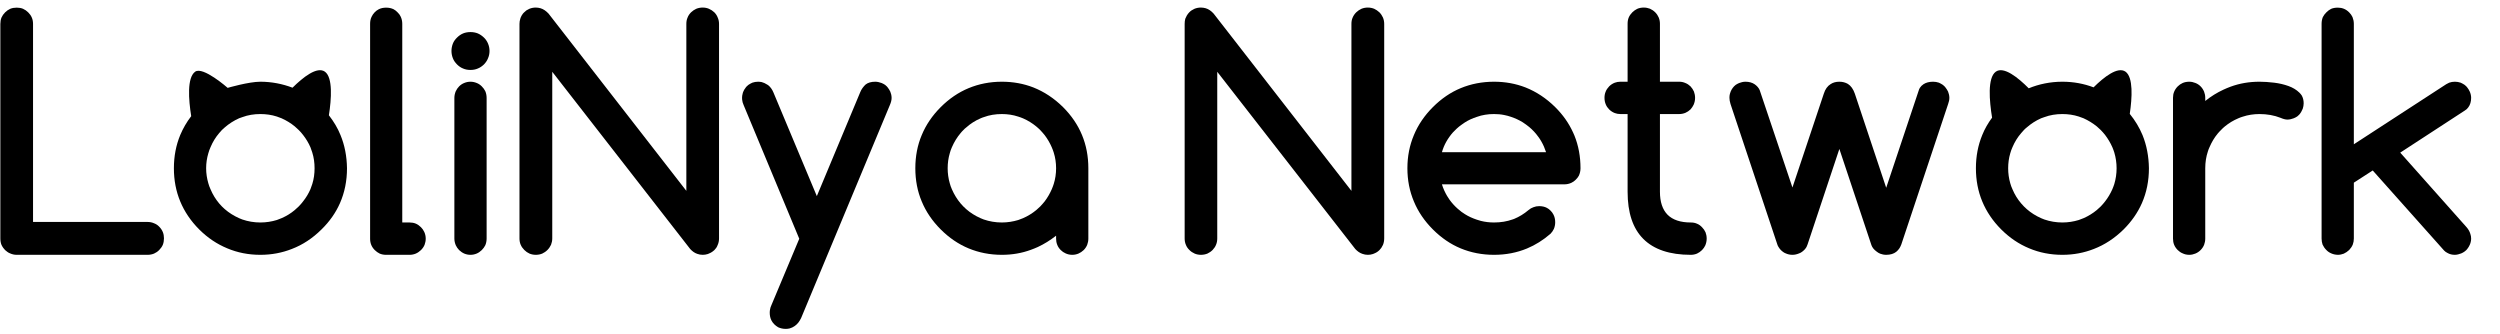 <svg width="284.514" height="38" viewBox="0 0 284.514 38" fill="none" xmlns="http://www.w3.org/2000/svg" xmlns:xlink="http://www.w3.org/1999/xlink">
	<desc>
			Created with Pixso.
	</desc>
	<defs>
		<clipPath id="clip16_6">
			<rect id="可能大概差不多是最终修改 svg合并" width="282" height="38" fill="white" fill-opacity="0"/>
		</clipPath>
	</defs>
	<rect width="284.514" height="38"/>
	<g clip-path="url(#clip16_6)">
		<path id="path" d="M59.12 2.72L59.12 27.13C59.12 27.39 59.16 27.63 59.26 27.86C59.35 28.07 59.49 28.27 59.67 28.45C59.85 28.63 60.04 28.76 60.26 28.86C60.48 28.95 60.72 29 60.98 29C61.24 29 61.49 28.95 61.71 28.86C61.92 28.76 62.12 28.63 62.3 28.45C62.48 28.27 62.61 28.07 62.71 27.86C62.8 27.63 62.85 27.39 62.85 27.13L62.85 8.17L78.55 28.34C78.79 28.6 79.05 28.79 79.35 28.89C79.54 28.96 79.75 29 79.97 29C80.17 29 80.36 28.97 80.55 28.91C80.59 28.89 80.64 28.87 80.69 28.85C80.85 28.79 80.99 28.71 81.12 28.61C81.18 28.56 81.24 28.51 81.3 28.46C81.37 28.38 81.44 28.29 81.51 28.21C81.58 28.1 81.64 27.99 81.68 27.87C81.78 27.65 81.83 27.4 81.83 27.13L81.83 2.72C81.83 2.46 81.78 2.22 81.68 2C81.6 1.78 81.47 1.58 81.29 1.4C81.11 1.23 80.91 1.1 80.68 1C80.47 0.91 80.23 0.86 79.97 0.86C79.71 0.86 79.46 0.91 79.24 1C79.02 1.1 78.83 1.23 78.65 1.4C78.47 1.58 78.33 1.78 78.25 2C78.15 2.22 78.11 2.46 78.11 2.72L78.11 21.72L62.43 1.55C62.15 1.25 61.85 1.04 61.52 0.94C61.34 0.89 61.16 0.86 60.98 0.86C60.71 0.86 60.47 0.91 60.25 1C60.13 1.06 60.01 1.12 59.91 1.18C59.82 1.25 59.74 1.32 59.66 1.4C59.6 1.46 59.54 1.51 59.5 1.57C59.4 1.7 59.32 1.84 59.26 1.99C59.24 2.05 59.22 2.1 59.21 2.14C59.15 2.33 59.12 2.52 59.12 2.72ZM84.63 11.96L90.96 27.17L87.77 34.78C87.71 34.91 87.66 35.06 87.64 35.2C87.61 35.32 87.6 35.45 87.6 35.59C87.6 35.91 87.66 36.2 87.79 36.46C87.87 36.62 87.98 36.77 88.12 36.91C88.25 37.04 88.4 37.15 88.55 37.24C88.81 37.36 89.1 37.43 89.43 37.43C89.57 37.43 89.72 37.41 89.86 37.38C90.07 37.32 90.27 37.23 90.46 37.09C90.61 36.98 90.74 36.86 90.85 36.72C90.97 36.56 91.08 36.39 91.17 36.2L101.27 11.96C101.4 11.66 101.47 11.39 101.47 11.14C101.47 11 101.45 10.86 101.42 10.74C101.39 10.63 101.36 10.53 101.32 10.43C101.24 10.26 101.14 10.1 101.03 9.96C100.99 9.92 100.96 9.87 100.92 9.83C100.86 9.77 100.79 9.72 100.73 9.66C100.61 9.58 100.48 9.51 100.34 9.45C100.13 9.37 99.85 9.3 99.62 9.3C99.14 9.3 98.77 9.41 98.51 9.62C98.28 9.83 98.02 10.17 97.9 10.49L92.96 22.32L88.02 10.52C87.88 10.18 87.68 9.9 87.43 9.7C87.39 9.67 87.34 9.64 87.3 9.62C87.1 9.49 86.9 9.4 86.68 9.34C86.55 9.32 86.42 9.3 86.28 9.3C86.04 9.3 85.82 9.34 85.62 9.41C85.48 9.47 85.29 9.58 85.17 9.66C85.1 9.72 85.04 9.77 84.98 9.83C84.92 9.89 84.87 9.95 84.83 10.02C84.73 10.14 84.65 10.28 84.59 10.43C84.55 10.51 84.53 10.6 84.51 10.69C84.47 10.83 84.45 10.98 84.45 11.14C84.45 11.2 84.45 11.27 84.46 11.34C84.48 11.54 84.53 11.75 84.63 11.96ZM120.19 26.82L120.19 27.17C120.19 27.41 120.23 27.64 120.32 27.86C120.4 28.08 120.54 28.28 120.72 28.46C120.88 28.62 121.07 28.75 121.28 28.84C121.5 28.94 121.75 29 122.03 29C122.28 29 122.51 28.95 122.73 28.86C122.94 28.77 123.14 28.64 123.33 28.46C123.51 28.28 123.64 28.08 123.73 27.86C123.81 27.64 123.86 27.41 123.86 27.17L123.86 19.15C123.86 17.79 123.62 16.53 123.14 15.37C122.66 14.21 121.94 13.15 120.98 12.19C119.96 11.18 118.83 10.44 117.6 9.95C116.49 9.52 115.3 9.3 114.02 9.3C112.66 9.3 111.4 9.55 110.24 10.03C109.08 10.51 108.02 11.23 107.06 12.19C106.1 13.15 105.38 14.21 104.9 15.37C104.41 16.53 104.17 17.79 104.17 19.15C104.17 20.51 104.41 21.77 104.9 22.93C105.38 24.09 106.1 25.15 107.06 26.11C108.02 27.07 109.08 27.79 110.24 28.27C111.4 28.75 112.66 29 114.02 29C115.19 29 116.29 28.81 117.32 28.43C117.59 28.33 117.85 28.23 118.11 28.11C118.84 27.77 119.53 27.34 120.19 26.82ZM111.96 13.33C112.6 13.09 113.29 12.98 114.02 12.98C114.66 12.98 115.28 13.07 115.88 13.27C116.06 13.33 116.25 13.39 116.43 13.47C116.98 13.71 117.48 14.02 117.93 14.39C118.09 14.52 118.24 14.66 118.39 14.81C118.56 14.99 118.73 15.18 118.89 15.38C119.21 15.8 119.48 16.26 119.7 16.77C119.78 16.96 119.86 17.16 119.92 17.36C120.1 17.93 120.19 18.53 120.19 19.15C120.19 19.77 120.1 20.37 119.92 20.94C119.86 21.14 119.78 21.33 119.7 21.53C119.48 22.03 119.21 22.5 118.89 22.92C118.73 23.12 118.56 23.31 118.39 23.49C118.24 23.63 118.09 23.77 117.93 23.91C117.48 24.28 116.98 24.59 116.43 24.83C116.25 24.91 116.06 24.98 115.88 25.04C115.28 25.22 114.66 25.32 114.02 25.32C113.29 25.32 112.6 25.2 111.96 24.98C111.84 24.93 111.71 24.88 111.59 24.83C110.98 24.56 110.44 24.22 109.97 23.81C109.85 23.71 109.74 23.6 109.64 23.5C109.52 23.38 109.42 23.27 109.32 23.15C108.92 22.67 108.59 22.14 108.33 21.54C108.23 21.32 108.15 21.09 108.09 20.86C107.93 20.31 107.85 19.74 107.85 19.15C107.85 18.55 107.93 17.98 108.09 17.44C108.15 17.21 108.23 16.98 108.33 16.76C108.59 16.16 108.92 15.62 109.32 15.15C109.42 15.03 109.52 14.91 109.64 14.8C109.74 14.69 109.85 14.59 109.97 14.5C110.44 14.08 110.98 13.73 111.59 13.47C111.71 13.41 111.84 13.37 111.96 13.33Z" fill="#000000" fill-opacity="1" fill-rule="evenodd"/>
		<path id="path" d="M1.9 0.87C2.16 0.87 2.41 0.91 2.62 1C2.84 1.1 3.03 1.23 3.21 1.41C3.39 1.59 3.53 1.78 3.62 2C3.72 2.22 3.76 2.47 3.76 2.73L3.76 25.26L16.8 25.26C17.06 25.26 17.31 25.31 17.53 25.41C17.75 25.49 17.95 25.62 18.12 25.8C18.3 25.98 18.44 26.19 18.53 26.41C18.62 26.63 18.66 26.87 18.66 27.12C18.66 27.38 18.62 27.63 18.53 27.86C18.44 28.07 18.3 28.27 18.12 28.45C17.95 28.63 17.75 28.76 17.53 28.86C17.31 28.95 17.06 29 16.8 29L1.9 29C1.63 29 1.38 28.94 1.16 28.84C1.05 28.8 0.93 28.74 0.83 28.66C0.74 28.6 0.66 28.53 0.58 28.46C0.5 28.38 0.43 28.29 0.37 28.21C0.29 28.1 0.23 27.99 0.17 27.87C0.08 27.65 0.04 27.4 0.04 27.12L0.04 2.73C0.04 2.47 0.08 2.22 0.17 2C0.27 1.78 0.4 1.59 0.58 1.41C0.76 1.23 0.95 1.1 1.17 1C1.39 0.91 1.64 0.87 1.9 0.87ZM33.29 9.98C34.49 8.79 36.09 7.52 36.98 8.16C37.89 8.83 37.72 11.25 37.43 13.12C37.98 13.83 38.43 14.57 38.75 15.37C39.23 16.53 39.47 17.79 39.49 19.15C39.49 20.59 39.22 21.91 38.69 23.12C38.21 24.21 37.51 25.21 36.59 26.11C35.57 27.12 34.45 27.86 33.22 28.33C32.11 28.77 30.91 29 29.63 29C28.27 29 27.02 28.75 25.86 28.26C24.7 27.78 23.63 27.07 22.67 26.11C21.71 25.15 20.99 24.08 20.51 22.92C20.03 21.76 19.79 20.51 19.79 19.15C19.79 17.79 20.03 16.53 20.51 15.37C20.83 14.61 21.24 13.9 21.76 13.22C21.46 11.34 21.27 8.84 22.21 8.16C23.1 7.52 25.91 10 25.91 10C25.91 10 28.3 9.3 29.63 9.3C30.91 9.3 32.17 9.55 33.29 9.98ZM43.95 0.87C44.26 0.87 44.54 0.93 44.79 1.05C44.96 1.14 45.11 1.26 45.25 1.41C45.41 1.56 45.53 1.73 45.61 1.91C45.72 2.15 45.78 2.42 45.78 2.71L45.78 25.32L46.62 25.32C46.87 25.32 47.1 25.36 47.32 25.45C47.53 25.54 47.73 25.68 47.91 25.86C48.07 26.02 48.2 26.21 48.29 26.41C48.39 26.63 48.45 26.89 48.45 27.16C48.45 27.41 48.4 27.64 48.32 27.86C48.23 28.08 48.09 28.28 47.91 28.46C47.73 28.63 47.53 28.77 47.32 28.86C47.1 28.95 46.87 29 46.62 29L43.92 29C43.67 29 43.43 28.95 43.21 28.86C43.01 28.76 42.82 28.63 42.65 28.46C42.47 28.28 42.34 28.09 42.25 27.87C42.16 27.65 42.12 27.42 42.12 27.16L42.12 2.71C42.12 2.42 42.17 2.15 42.29 1.91C42.37 1.73 42.49 1.56 42.63 1.41C42.77 1.26 42.93 1.14 43.11 1.05C43.35 0.93 43.63 0.87 43.95 0.87ZM53.54 9.3C53.79 9.3 54.02 9.35 54.24 9.44C54.46 9.52 54.66 9.66 54.83 9.83C55 10 55.13 10.18 55.23 10.38C55.33 10.62 55.38 10.87 55.38 11.15L55.38 27.15C55.38 27.42 55.33 27.67 55.23 27.91C55.13 28.11 55 28.29 54.83 28.46C54.65 28.63 54.46 28.77 54.24 28.86C54.02 28.95 53.79 29 53.54 29C53.29 29 53.06 28.95 52.84 28.86C52.63 28.77 52.43 28.63 52.25 28.46C52.09 28.29 51.96 28.11 51.87 27.91C51.77 27.67 51.71 27.42 51.71 27.15L51.71 11.15C51.71 10.87 51.77 10.62 51.87 10.38C51.96 10.18 52.09 10 52.25 9.83C52.43 9.65 52.63 9.52 52.84 9.44C53.06 9.35 53.29 9.3 53.54 9.3ZM29.63 12.98C28.91 12.98 28.22 13.09 27.58 13.33C27.46 13.37 27.33 13.41 27.21 13.46C26.61 13.73 26.06 14.08 25.58 14.5C25.47 14.59 25.36 14.69 25.26 14.79C25.15 14.91 25.04 15.03 24.94 15.15C24.54 15.62 24.21 16.15 23.96 16.75C23.86 16.98 23.77 17.21 23.71 17.44C23.55 17.98 23.46 18.55 23.46 19.15C23.46 19.74 23.55 20.31 23.71 20.86C23.77 21.09 23.86 21.32 23.96 21.54C24.21 22.14 24.54 22.67 24.94 23.15C25.04 23.27 25.15 23.38 25.26 23.5C25.36 23.6 25.47 23.7 25.58 23.8C26.06 24.22 26.61 24.56 27.21 24.83C27.33 24.88 27.46 24.93 27.58 24.98C28.22 25.2 28.91 25.32 29.63 25.32C30.29 25.32 30.91 25.22 31.5 25.04C31.68 24.98 31.86 24.91 32.04 24.83C32.6 24.59 33.1 24.28 33.54 23.91C33.7 23.77 33.86 23.63 34 23.49C34.18 23.31 34.35 23.11 34.5 22.91C34.83 22.5 35.11 22.03 35.33 21.53C35.41 21.33 35.48 21.14 35.54 20.94C35.72 20.37 35.8 19.77 35.8 19.15C35.8 18.53 35.72 17.93 35.54 17.36C35.48 17.16 35.41 16.96 35.33 16.76C35.11 16.26 34.83 15.79 34.5 15.37C34.35 15.17 34.18 14.98 34 14.8C33.86 14.66 33.7 14.52 33.54 14.38C33.1 14.02 32.6 13.71 32.04 13.46C31.86 13.39 31.68 13.32 31.5 13.26C30.91 13.07 30.29 12.98 29.63 12.98ZM53.54 3.65C53.84 3.65 54.12 3.7 54.37 3.8C54.63 3.91 54.86 4.07 55.08 4.28C55.28 4.48 55.44 4.71 55.54 4.96C55.65 5.22 55.71 5.5 55.71 5.8C55.71 6.1 55.65 6.38 55.54 6.63C55.44 6.89 55.28 7.12 55.08 7.33C54.86 7.54 54.63 7.7 54.37 7.8C54.12 7.91 53.84 7.96 53.54 7.96C53.24 7.96 52.96 7.91 52.71 7.8C52.45 7.7 52.22 7.54 52.01 7.33C51.8 7.12 51.64 6.89 51.54 6.63C51.44 6.38 51.38 6.1 51.38 5.8C51.38 5.5 51.44 5.22 51.54 4.96C51.64 4.71 51.8 4.48 52.01 4.28C52.22 4.07 52.45 3.91 52.71 3.8C52.96 3.7 53.24 3.65 53.54 3.65Z" fill="#000000" fill-opacity="1" fill-rule="nonzero"/>
		<path id="path" d="M134.82 2.72L134.82 27.13C134.82 27.39 134.86 27.63 134.96 27.86C135.04 28.07 135.17 28.27 135.36 28.45C135.53 28.63 135.74 28.76 135.96 28.86C136.17 28.95 136.42 29 136.67 29C136.94 29 137.18 28.95 137.41 28.86C137.62 28.76 137.82 28.63 138 28.45C138.17 28.27 138.31 28.07 138.39 27.86C138.49 27.63 138.53 27.39 138.53 27.13L138.53 8.17L154.24 28.34C154.48 28.6 154.75 28.79 155.05 28.89C155.24 28.96 155.45 29 155.67 29C155.87 29 156.06 28.97 156.24 28.91C156.29 28.89 156.34 28.87 156.39 28.85C156.55 28.79 156.69 28.71 156.82 28.61C156.88 28.56 156.93 28.51 156.99 28.46C157.07 28.38 157.14 28.29 157.2 28.21C157.27 28.1 157.33 27.99 157.39 27.87C157.48 27.65 157.53 27.4 157.53 27.13L157.53 2.72C157.53 2.46 157.48 2.22 157.39 2C157.29 1.78 157.16 1.58 156.98 1.4C156.8 1.23 156.6 1.1 156.39 1C156.17 0.91 155.92 0.86 155.67 0.86C155.4 0.86 155.16 0.91 154.94 1C154.72 1.1 154.53 1.23 154.35 1.4C154.17 1.58 154.03 1.78 153.94 2C153.84 2.22 153.8 2.46 153.8 2.72L153.8 21.72L138.12 1.55C137.85 1.25 137.55 1.04 137.22 0.94C137.04 0.89 136.86 0.86 136.67 0.86C136.41 0.86 136.16 0.91 135.94 1C135.82 1.06 135.71 1.12 135.61 1.18C135.51 1.25 135.42 1.32 135.35 1.4C135.29 1.46 135.24 1.51 135.2 1.57C135.1 1.7 135.02 1.84 134.96 1.99C134.94 2.05 134.92 2.1 134.89 2.14C134.84 2.33 134.82 2.52 134.82 2.72ZM185.23 9.3L184.41 9.3C184.18 9.3 183.97 9.34 183.78 9.41C183.54 9.5 183.32 9.64 183.13 9.83C182.95 10.02 182.81 10.22 182.73 10.44C182.64 10.65 182.6 10.88 182.6 11.14C182.6 11.41 182.65 11.66 182.75 11.89C182.83 12.09 182.96 12.28 183.13 12.45C183.32 12.64 183.54 12.78 183.78 12.87C183.97 12.94 184.18 12.98 184.41 12.98L185.23 12.98L185.23 21.82C185.23 24.2 185.82 25.99 187.02 27.19C188.22 28.39 190.02 29 192.42 29C192.68 29 192.91 28.95 193.13 28.86C193.34 28.76 193.53 28.63 193.7 28.46C193.86 28.3 193.98 28.12 194.07 27.93C194.17 27.69 194.23 27.43 194.23 27.15C194.23 26.89 194.18 26.65 194.1 26.44C194 26.22 193.87 26.03 193.7 25.86C193.53 25.68 193.34 25.54 193.13 25.46C192.91 25.36 192.68 25.32 192.42 25.32C191.24 25.32 190.36 25.02 189.78 24.44C189.2 23.85 188.91 22.98 188.91 21.82L188.91 12.98L191.1 12.98C191.36 12.98 191.59 12.93 191.81 12.84C192.02 12.75 192.21 12.62 192.39 12.45C192.54 12.28 192.66 12.1 192.75 11.91C192.85 11.67 192.91 11.42 192.91 11.14C192.91 10.88 192.86 10.64 192.78 10.42C192.69 10.21 192.56 10.02 192.39 9.83C192.21 9.66 192.02 9.53 191.81 9.45C191.59 9.35 191.36 9.3 191.1 9.3L188.91 9.3L188.91 2.7C188.91 2.44 188.86 2.21 188.77 1.99C188.68 1.78 188.55 1.58 188.37 1.4C188.19 1.22 187.99 1.09 187.77 0.99C187.55 0.91 187.32 0.86 187.08 0.86C186.8 0.86 186.54 0.91 186.32 1.01C186.12 1.11 185.93 1.24 185.77 1.4C185.59 1.58 185.45 1.78 185.36 1.99C185.27 2.21 185.23 2.44 185.23 2.7L185.23 9.3ZM176.05 23.66C175.79 23.52 175.49 23.46 175.16 23.46C174.93 23.46 174.72 23.5 174.52 23.58C174.31 23.65 174.12 23.76 173.95 23.91C173.44 24.34 172.9 24.67 172.32 24.91C172.26 24.93 172.21 24.95 172.15 24.97C171.51 25.2 170.8 25.32 170.03 25.32C169.51 25.32 169.01 25.26 168.53 25.14C168.37 25.1 168.21 25.05 168.07 25C167.59 24.84 167.14 24.64 166.73 24.38C166.59 24.3 166.46 24.21 166.34 24.12C166.18 24 166.04 23.88 165.9 23.76C165.56 23.46 165.25 23.12 164.98 22.75C164.87 22.59 164.77 22.44 164.68 22.29C164.44 21.88 164.24 21.44 164.1 20.98L178.02 20.98C178.31 20.98 178.58 20.92 178.82 20.81C179 20.73 179.17 20.61 179.33 20.45C179.47 20.32 179.59 20.16 179.68 20C179.8 19.74 179.87 19.46 179.87 19.15C179.87 17.81 179.64 16.57 179.18 15.43C179.14 15.34 179.07 15.18 179.03 15.09C178.55 14.03 177.87 13.06 176.99 12.19C175.97 11.18 174.84 10.44 173.61 9.95C172.5 9.52 171.31 9.3 170.03 9.3C168.67 9.3 167.4 9.55 166.24 10.03C165.08 10.51 164.03 11.23 163.07 12.19C162.11 13.15 161.39 14.21 160.91 15.37C160.42 16.53 160.17 17.79 160.17 19.15C160.17 20.51 160.42 21.77 160.91 22.93C161.39 24.09 162.11 25.15 163.07 26.11C164.03 27.07 165.08 27.79 166.24 28.27C167.4 28.75 168.67 29 170.03 29C171.37 29 172.62 28.76 173.78 28.28C174.74 27.88 175.63 27.32 176.46 26.6C176.62 26.43 176.75 26.25 176.84 26.05C176.94 25.81 176.99 25.56 176.99 25.29C176.99 24.95 176.92 24.66 176.78 24.4C176.7 24.24 176.59 24.1 176.47 23.98C176.34 23.84 176.2 23.74 176.05 23.66ZM175.42 16.11C175.64 16.49 175.81 16.89 175.95 17.32L164.1 17.32C164.22 16.89 164.39 16.49 164.6 16.12C164.71 15.92 164.83 15.74 164.96 15.56C165.2 15.22 165.47 14.92 165.77 14.65C165.95 14.48 166.14 14.33 166.34 14.19C166.46 14.1 166.58 14.02 166.7 13.94C167.12 13.67 167.58 13.46 168.08 13.3C168.38 13.19 168.69 13.11 169.01 13.06C169.34 13 169.68 12.98 170.03 12.98C170.42 12.98 170.81 13.01 171.19 13.09C171.45 13.14 171.71 13.21 171.97 13.3C172.44 13.46 172.88 13.66 173.3 13.92C173.43 14 173.56 14.09 173.69 14.19C173.81 14.27 173.92 14.36 174.04 14.46C174.42 14.78 174.76 15.14 175.06 15.56C175.19 15.73 175.31 15.91 175.42 16.11Z" fill="#000000" fill-opacity="1" fill-rule="evenodd"/>
		<path id="path" d="M220 9.3C220.23 9.3 220.45 9.34 220.66 9.41C220.8 9.47 220.99 9.58 221.11 9.66C221.17 9.72 221.24 9.77 221.3 9.83C221.34 9.87 221.37 9.92 221.41 9.96C221.52 10.1 221.62 10.26 221.7 10.42C221.74 10.52 221.77 10.63 221.8 10.74C221.83 10.86 221.85 10.99 221.85 11.13C221.85 11.35 221.8 11.59 221.71 11.83L216.38 27.82C216.32 27.98 216.25 28.12 216.17 28.25C216.07 28.41 215.94 28.54 215.8 28.66C215.52 28.88 215.14 29 214.66 29C214.41 29 214.18 28.95 213.97 28.87C213.83 28.81 213.69 28.73 213.57 28.63C213.28 28.42 213.08 28.18 212.98 27.9L209.33 16.95L205.71 27.82C205.67 27.92 205.63 28.01 205.59 28.11C205.47 28.32 205.3 28.5 205.08 28.66C204.97 28.74 204.86 28.8 204.74 28.84C204.5 28.94 204.25 29 203.99 29C203.71 29 203.45 28.94 203.21 28.83C203.1 28.79 203 28.73 202.91 28.66C202.7 28.51 202.54 28.33 202.42 28.13C202.35 28.03 202.3 27.93 202.27 27.82L196.94 11.83C196.86 11.57 196.82 11.34 196.82 11.13C196.82 10.98 196.83 10.83 196.87 10.69C196.89 10.6 196.92 10.51 196.96 10.42C197.02 10.28 197.09 10.14 197.19 10.01C197.23 9.95 197.28 9.89 197.34 9.83C197.4 9.77 197.46 9.72 197.53 9.66C197.65 9.58 197.78 9.51 197.92 9.45C198.12 9.37 198.4 9.3 198.64 9.3C199.06 9.3 199.41 9.4 199.69 9.59C199.95 9.77 200.15 10 200.26 10.25L203.99 21.34L207.56 10.66C207.72 10.15 207.98 9.79 208.34 9.57C208.61 9.39 208.94 9.3 209.33 9.3C209.7 9.3 210.02 9.39 210.3 9.55C210.65 9.77 210.91 10.14 211.09 10.66L214.66 21.37L218.35 10.33C218.38 10.21 218.43 10.1 218.49 10C218.59 9.84 218.73 9.7 218.91 9.58C219.19 9.4 219.55 9.3 220 9.3ZM238.26 9.94C239.45 8.76 241.02 7.53 241.9 8.16C242.79 8.81 242.65 11.12 242.38 12.96C242.99 13.71 243.47 14.51 243.83 15.37C244.3 16.53 244.54 17.79 244.56 19.15C244.56 20.59 244.29 21.91 243.76 23.12C243.28 24.21 242.58 25.21 241.68 26.11C240.65 27.12 239.52 27.86 238.3 28.33C237.18 28.77 235.99 29 234.71 29C233.35 29 232.09 28.75 230.93 28.26C229.77 27.78 228.71 27.07 227.75 26.11C226.79 25.15 226.07 24.08 225.59 22.92C225.11 21.76 224.87 20.51 224.87 19.15C224.87 17.79 225.11 16.53 225.59 15.37C225.87 14.67 226.25 14.01 226.71 13.39C226.4 11.48 226.17 8.86 227.13 8.16C228.03 7.51 229.67 8.83 230.88 10.05C232.04 9.57 233.35 9.3 234.71 9.3C235.97 9.3 237.15 9.52 238.26 9.94ZM257.14 9.3C257.66 9.3 258.21 9.34 258.81 9.41C259.39 9.48 259.94 9.61 260.44 9.79C260.94 9.97 261.35 10.22 261.68 10.54C261.79 10.64 261.88 10.76 261.96 10.88C262.1 11.14 262.17 11.43 262.17 11.76C262.17 11.97 262.13 12.17 262.07 12.36C262.05 12.4 262.03 12.45 262.01 12.49C261.94 12.66 261.85 12.82 261.74 12.96C261.7 13 261.66 13.04 261.63 13.08C261.57 13.14 261.5 13.19 261.44 13.25C261.32 13.33 261.19 13.4 261.04 13.46C260.85 13.54 260.56 13.61 260.32 13.61C260.1 13.61 259.84 13.54 259.54 13.41C258.81 13.12 258 12.98 257.14 12.98C256.47 12.98 255.83 13.08 255.23 13.28C255.06 13.33 254.9 13.39 254.74 13.46C254.17 13.7 253.66 14.01 253.21 14.38C253.05 14.51 252.91 14.64 252.78 14.78C252.64 14.92 252.5 15.06 252.38 15.21C252 15.67 251.7 16.18 251.46 16.74C251.38 16.9 251.32 17.07 251.27 17.23C251.07 17.83 250.97 18.47 250.97 19.15L250.97 27.16C250.97 27.41 250.92 27.64 250.84 27.86C250.75 28.08 250.62 28.28 250.44 28.46C250.26 28.64 250.06 28.77 249.84 28.86C249.62 28.95 249.39 29 249.15 29C248.87 29 248.61 28.94 248.39 28.83C248.19 28.75 248 28.62 247.84 28.46C247.66 28.28 247.52 28.08 247.43 27.86C247.34 27.64 247.3 27.41 247.3 27.16L247.3 11.13C247.3 10.88 247.34 10.65 247.43 10.44C247.52 10.22 247.66 10.01 247.84 9.83C248 9.67 248.19 9.54 248.39 9.45C248.61 9.35 248.87 9.3 249.15 9.3C249.39 9.3 249.62 9.35 249.84 9.44C250.06 9.52 250.26 9.65 250.44 9.83C250.62 10.01 250.75 10.22 250.84 10.44C250.92 10.65 250.97 10.88 250.97 11.13L250.97 11.49C251.62 10.97 252.31 10.54 253.05 10.2C253.31 10.08 253.57 9.97 253.84 9.87C254.87 9.49 255.97 9.3 257.14 9.3ZM266.06 0.87C266.3 0.87 266.53 0.91 266.75 1C266.97 1.09 267.17 1.23 267.35 1.41C267.51 1.57 267.64 1.75 267.73 1.95C267.82 2.18 267.88 2.43 267.88 2.71L267.88 16.42L278.4 9.58C278.5 9.52 278.61 9.46 278.73 9.41C278.93 9.34 279.14 9.3 279.38 9.3C279.61 9.3 279.83 9.34 280.04 9.41C280.18 9.47 280.37 9.58 280.49 9.66C280.55 9.72 280.62 9.77 280.68 9.83C280.72 9.87 280.75 9.92 280.79 9.96C280.9 10.1 281 10.26 281.07 10.42C281.12 10.52 281.15 10.63 281.18 10.74C281.21 10.86 281.23 10.99 281.23 11.13C281.23 11.57 281.12 11.93 280.91 12.21C280.81 12.36 280.68 12.48 280.51 12.58L273.16 17.37L280.72 25.87C280.92 26.1 281.06 26.35 281.14 26.62C281.2 26.79 281.23 26.97 281.23 27.16C281.23 27.3 281.21 27.43 281.18 27.55C281.15 27.66 281.12 27.77 281.07 27.87C281 28.04 280.9 28.19 280.79 28.33C280.75 28.37 280.72 28.42 280.68 28.46C280.62 28.51 280.55 28.57 280.49 28.62C280.37 28.71 280.24 28.78 280.1 28.84C279.89 28.92 279.61 29 279.38 29C279.06 29 278.78 28.93 278.54 28.79C278.4 28.72 278.26 28.63 278.15 28.51L270.03 19.4L267.88 20.79L267.88 27.15C267.88 27.39 267.84 27.61 267.76 27.83C267.67 28.05 267.53 28.26 267.35 28.45C267.16 28.63 266.95 28.77 266.73 28.87C266.52 28.95 266.29 29 266.06 29C265.78 28.99 265.54 28.94 265.32 28.84C265.1 28.75 264.91 28.62 264.75 28.45C264.56 28.26 264.42 28.05 264.32 27.83C264.25 27.61 264.21 27.39 264.21 27.15L264.21 2.71C264.21 2.43 264.26 2.18 264.35 1.95C264.45 1.76 264.58 1.57 264.75 1.41C264.91 1.24 265.1 1.11 265.29 1.01C265.52 0.91 265.78 0.87 266.06 0.87ZM234.71 12.98C233.99 12.98 233.3 13.09 232.66 13.33C232.53 13.37 232.41 13.41 232.29 13.46C231.68 13.73 231.14 14.08 230.66 14.5C230.54 14.59 230.44 14.69 230.34 14.79C230.22 14.91 230.12 15.03 230.02 15.15C229.61 15.62 229.28 16.16 229.03 16.75C228.93 16.98 228.84 17.21 228.78 17.44C228.62 17.98 228.54 18.55 228.54 19.15C228.54 19.74 228.62 20.31 228.78 20.86C228.84 21.09 228.93 21.32 229.03 21.54C229.28 22.14 229.61 22.67 230.02 23.15C230.12 23.27 230.22 23.38 230.34 23.5C230.44 23.6 230.54 23.7 230.66 23.8C231.14 24.22 231.68 24.56 232.29 24.83C232.41 24.88 232.53 24.93 232.66 24.98C233.3 25.2 233.99 25.32 234.71 25.32C235.36 25.32 235.98 25.22 236.57 25.04C236.75 24.98 236.94 24.91 237.12 24.83C237.67 24.59 238.17 24.28 238.62 23.91C238.78 23.77 238.93 23.63 239.08 23.49C239.26 23.31 239.42 23.11 239.58 22.91C239.9 22.5 240.18 22.03 240.4 21.53C240.48 21.33 240.56 21.14 240.62 20.94C240.79 20.37 240.88 19.77 240.88 19.15C240.88 18.53 240.79 17.93 240.62 17.36C240.56 17.16 240.48 16.96 240.4 16.76C240.18 16.26 239.9 15.79 239.58 15.37C239.42 15.17 239.26 14.98 239.08 14.8C238.93 14.66 238.78 14.52 238.62 14.38C238.17 14.02 237.67 13.71 237.12 13.46C236.94 13.39 236.75 13.32 236.57 13.26C235.98 13.07 235.36 12.98 234.71 12.98Z" fill="#000000" fill-opacity="1" fill-rule="nonzero"/>
	</g>
</svg>

